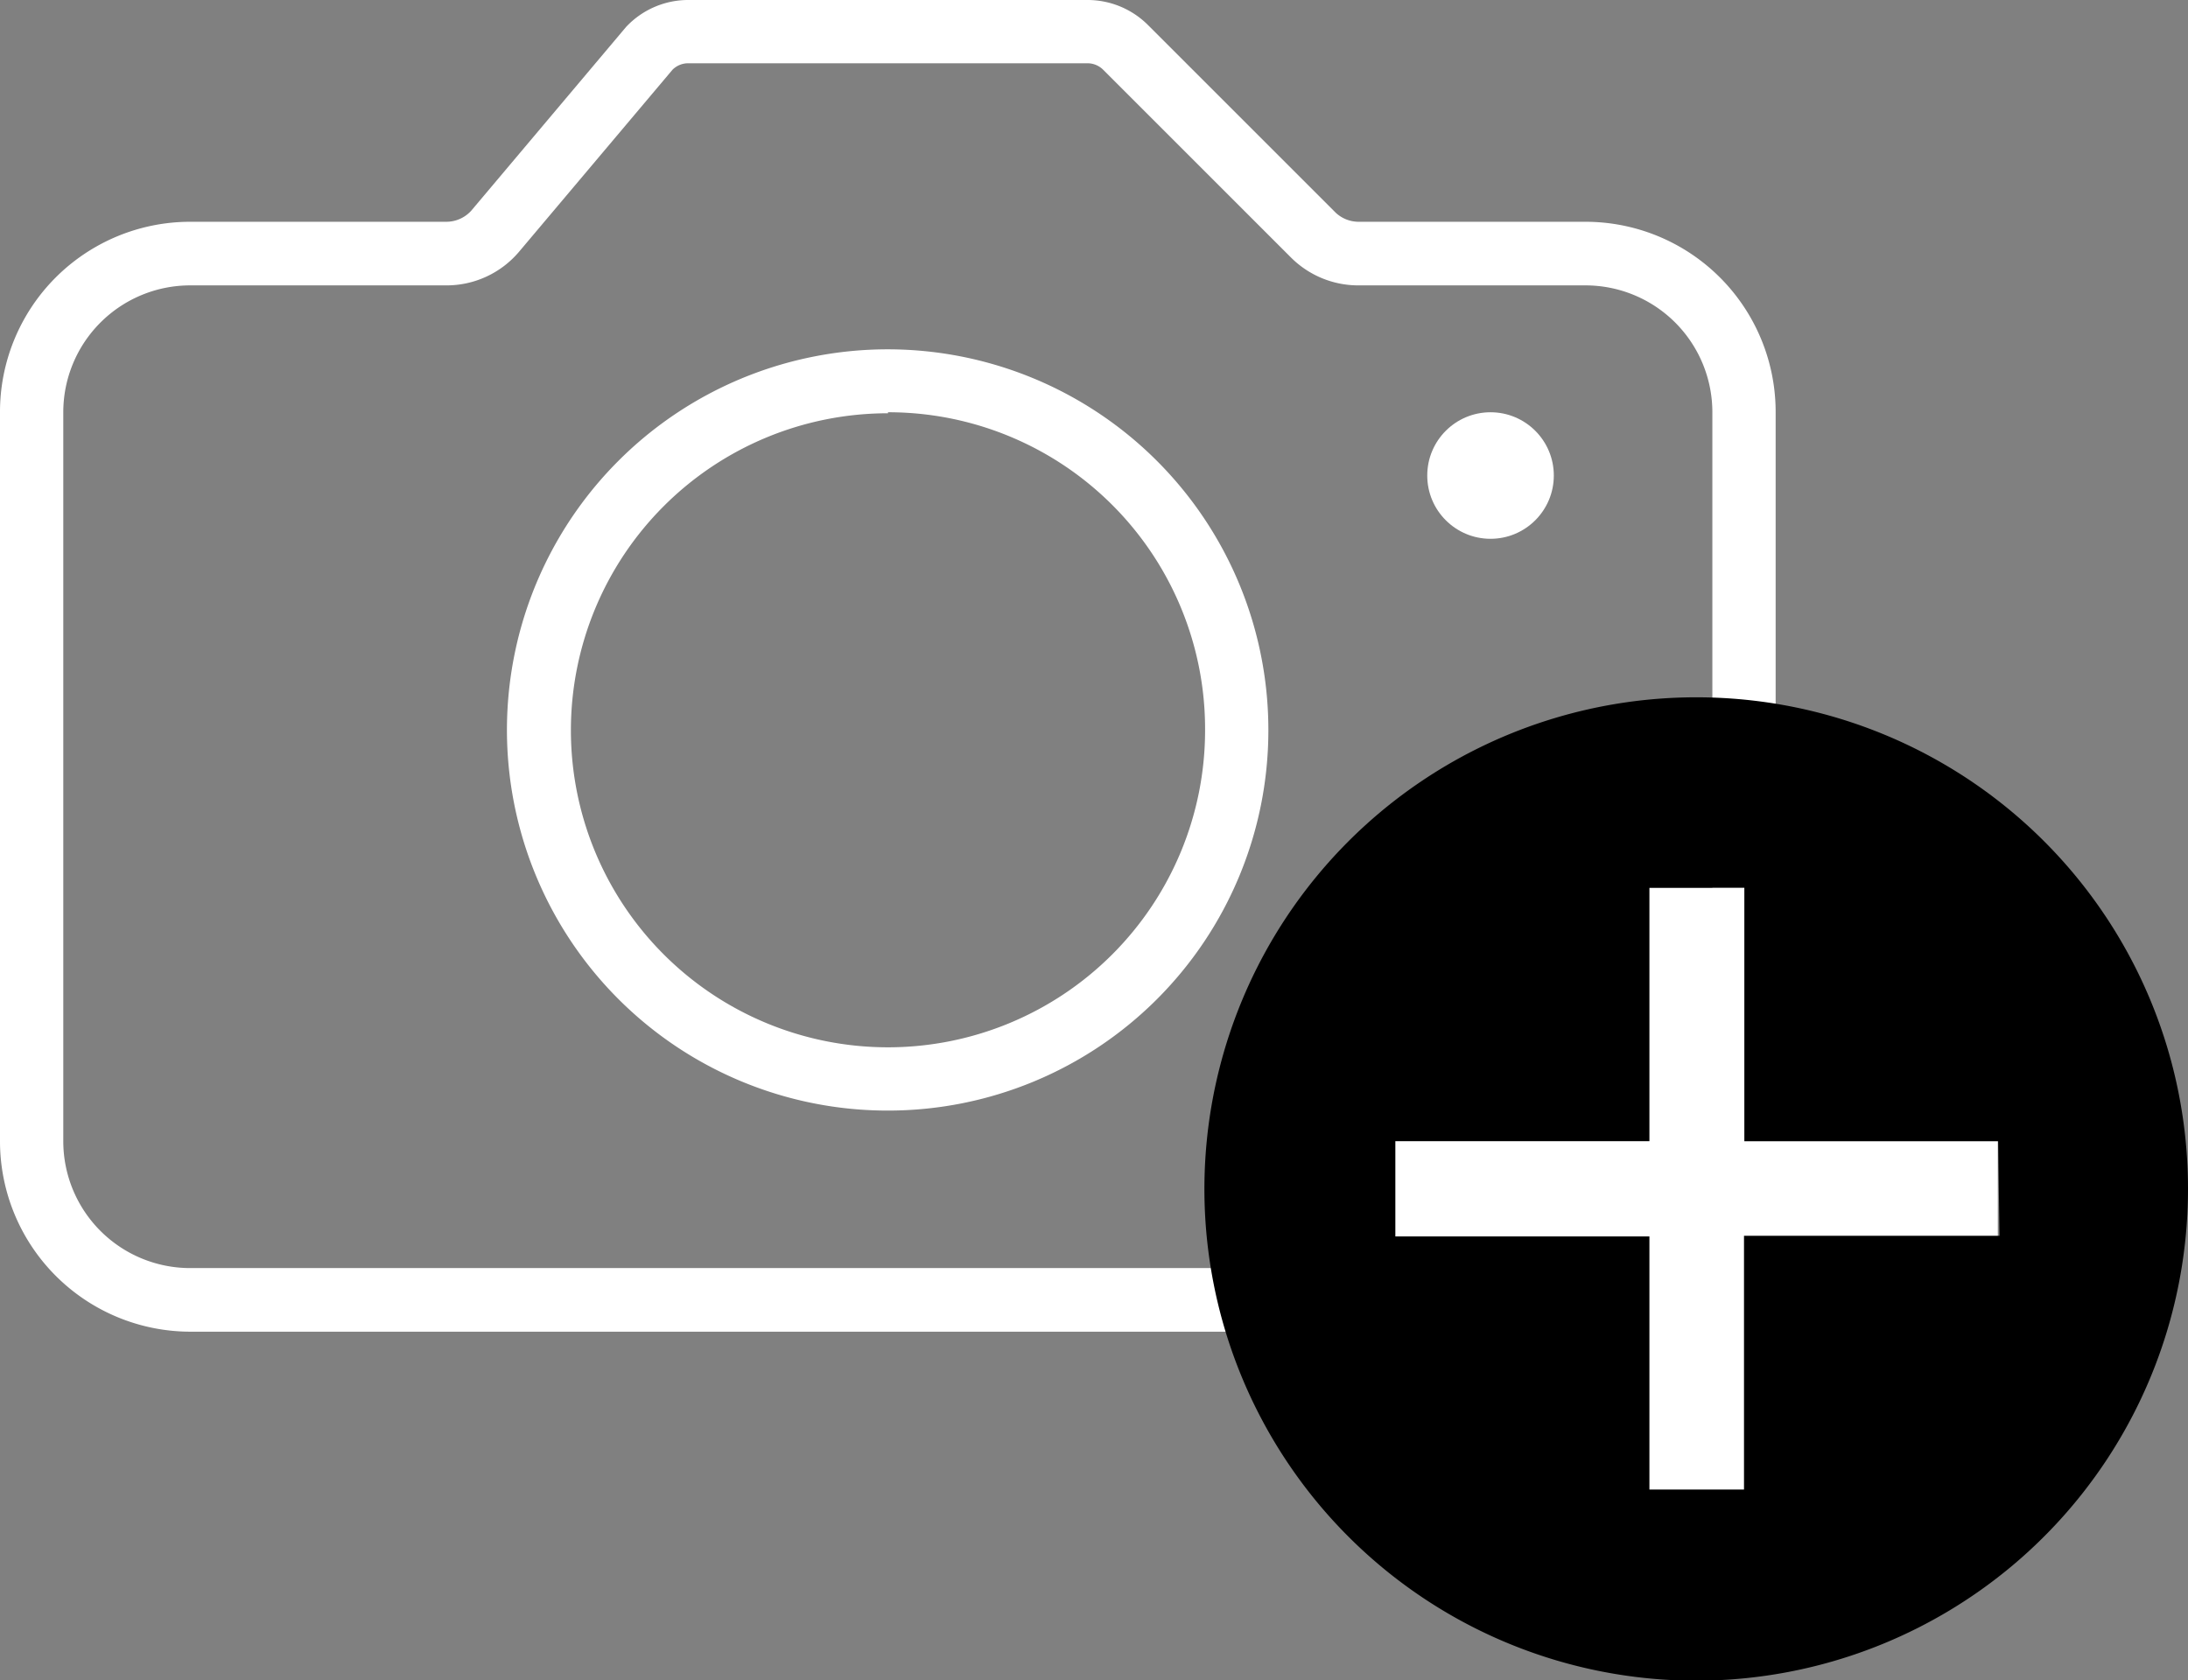 <svg xmlns="http://www.w3.org/2000/svg" viewBox="0 0 65 49.93"><rect x="0" y="0" width="65" height="49.93" fill="#808080" stroke="none"/><defs><style>.cls-1{fill:#fff;}</style></defs><title>Asset 2</title><g id="Layer_2" data-name="Layer 2"><g id="Layer_1-2" data-name="Layer 1"><g id="Layer_1-2-2" data-name="Layer 1-2"><path class="cls-1" d="M26.38,33a11.31,11.31,0,1,1,11.3-11.3A11.3,11.3,0,0,1,26.38,33Zm0-20.72a9.42,9.42,0,1,0,9.42,9.42A9.41,9.41,0,0,0,26.38,12.25Z"/><circle class="cls-1" cx="44.28" cy="14.13" r="1.88"/><path class="cls-1" d="M47.1,39.57H5.65A5.66,5.66,0,0,1,0,33.91V12.25A5.65,5.65,0,0,1,5.65,6.59h7.6A1,1,0,0,0,14,6.26L18.6.8A2.53,2.53,0,0,1,20.48,0H32.31A2.54,2.54,0,0,1,34.1.74l5.58,5.58a1,1,0,0,0,.67.27H47.1a5.65,5.65,0,0,1,5.65,5.66V33.91A5.66,5.66,0,0,1,47.1,39.57ZM5.65,8.48a3.77,3.77,0,0,0-3.77,3.77V33.91a3.77,3.77,0,0,0,3.77,3.77H47.1a3.77,3.77,0,0,0,3.77-3.77V12.25A3.77,3.77,0,0,0,47.1,8.48H40.35a2.83,2.83,0,0,1-2-.83L32.77,2.07a.66.66,0,0,0-.46-.19H20.44a.66.66,0,0,0-.46.19L15.42,7.48a2.82,2.82,0,0,1-2.17,1Z"/><rect class="cls-1" x="41.45" y="26.38" width="17.9" height="17.9"/><path d="M50.4,20.72A14.61,14.61,0,1,0,65,35.33,14.6,14.6,0,0,0,50.4,20.72Zm9,16H51.81v7.54H49V36.74H41.45V33.91H49V26.38h2.82v7.53h7.54Z"/></g></g></g></svg>
